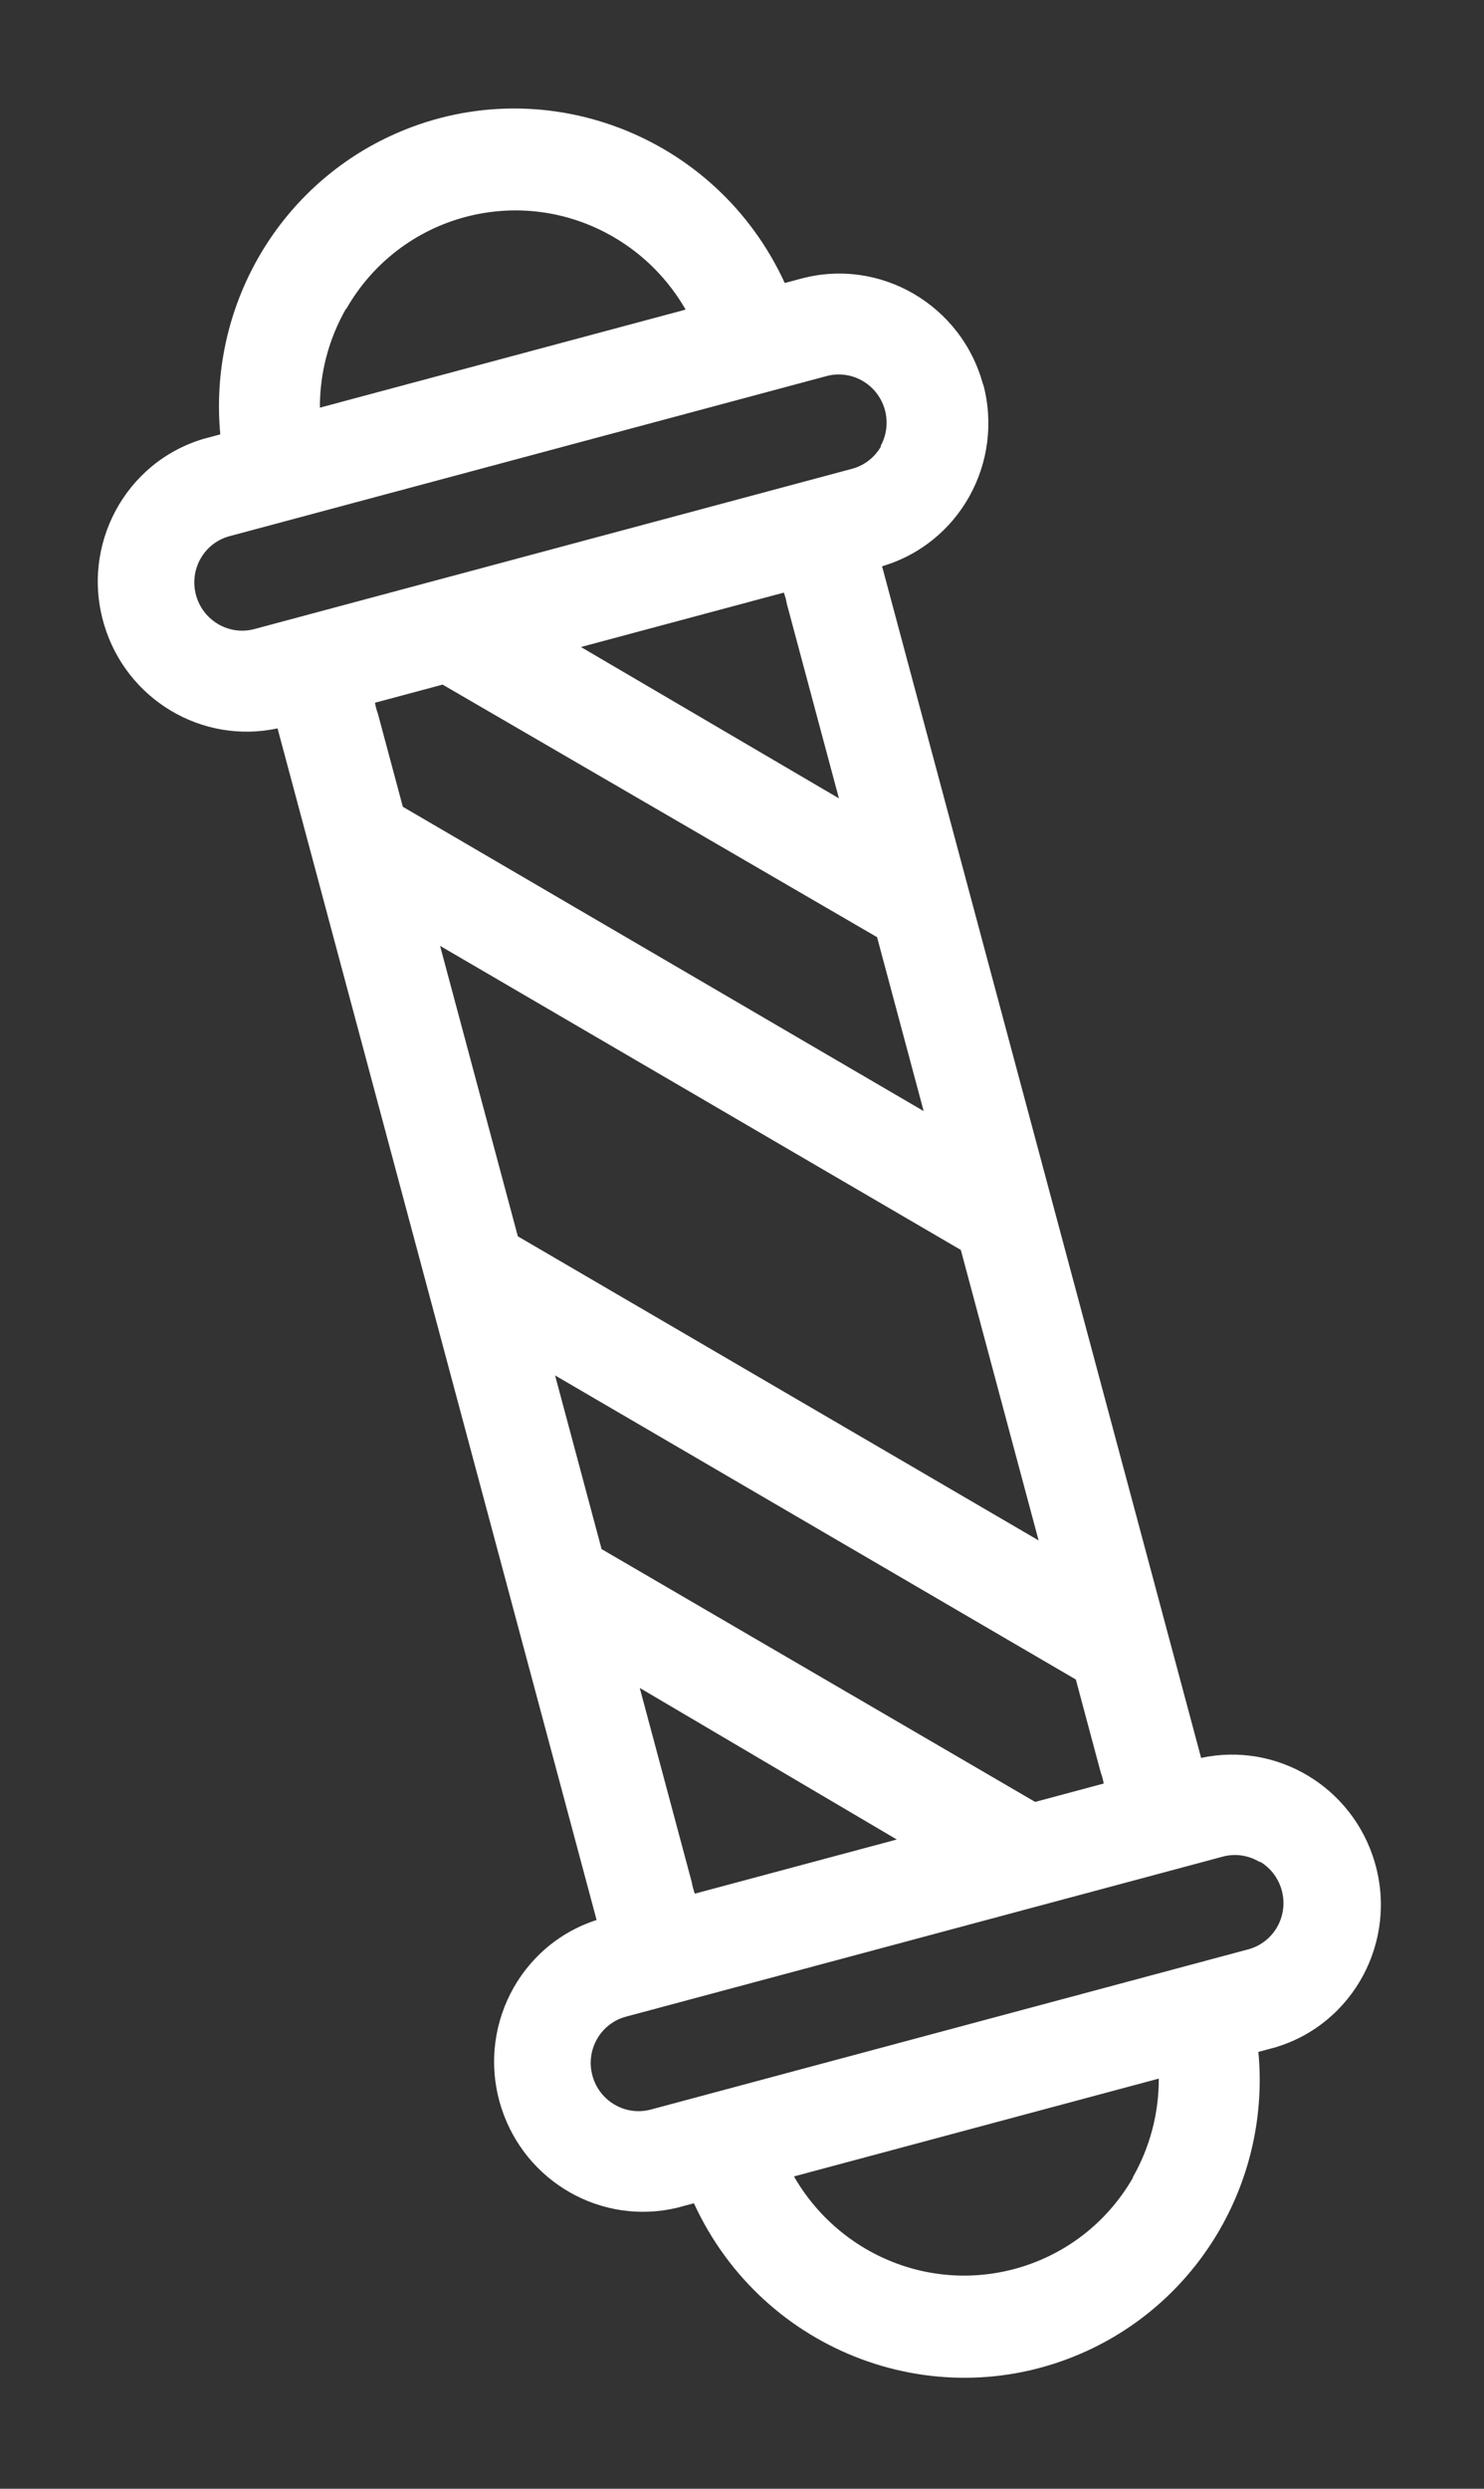 <svg width="327" height="548" viewBox="0 0 327 548" fill="none" xmlns="http://www.w3.org/2000/svg">
<rect x="0" y="0" width="327" height="548" fill="#333333" stroke="none"/>
<path d="M264.668 387.073C264.448 386.255 264.229 385.437 264.01 384.619L195.019 127.141C194.8 126.323 194.581 125.505 194.362 124.687C211.353 119.689 221.246 101.95 216.672 84.68L216.621 84.693C211.896 67.169 194.019 56.725 176.623 61.326L172.923 62.318C157.735 29.253 118.872 14.739 86.119 29.899C61.003 41.525 45.947 67.864 48.539 95.647L44.838 96.638C27.561 101.78 17.752 120.078 22.931 137.508C27.829 153.996 44.484 163.962 61.157 160.379C61.377 161.197 61.596 162.015 61.815 162.833L130.806 420.311C131.025 421.129 131.244 421.947 131.463 422.765C114.307 428.298 104.912 446.816 110.478 464.126C115.744 480.5 132.615 490.085 149.201 486.126L152.902 485.134C168.09 518.199 206.953 532.713 239.706 517.553C264.822 505.927 279.878 479.588 277.286 451.806L280.986 450.814C298.264 445.672 308.073 427.375 302.894 409.944C297.995 393.456 281.341 383.492 264.668 387.073ZM76.227 68.007L76.328 67.98C88.212 47.214 114.595 40.158 135.258 52.221C141.822 56.053 147.278 61.554 151.077 68.171L70.486 89.766C70.464 82.122 72.445 74.617 76.227 68.007ZM43.181 131.002C41.668 125.355 44.98 119.56 50.578 118.06L182.364 82.749C187.996 81.382 193.682 84.879 195.062 90.56C195.685 93.121 195.338 95.82 194.09 98.128L194.094 98.346C192.712 100.741 190.449 102.489 187.793 103.213L56.058 138.511C50.46 140.011 44.695 136.65 43.181 131.002ZM132.56 341.096L122.313 302.853L237.062 369.81L242.542 390.261C242.836 391.058 243.056 391.879 243.2 392.715L228.095 396.763L132.56 341.096ZM197.609 405.041L153.106 416.965C152.813 416.169 152.593 415.348 152.449 414.511L140.969 371.667L197.609 405.041ZM193.265 206.356L203.526 244.651L88.763 177.642L83.283 157.191C82.989 156.394 82.769 155.573 82.625 154.737L97.527 150.744L193.265 206.356ZM128.013 142.465L172.718 130.487C173.012 131.283 173.232 132.104 173.376 132.941L184.856 175.785L128.013 142.465ZM211.718 275.225L228.856 339.185L114.107 272.227L96.969 208.267L211.718 275.225ZM249.699 479.418C237.816 500.184 211.432 507.24 190.77 495.177C184.206 491.345 178.749 485.843 174.95 479.227L255.339 457.686C255.361 465.33 253.38 472.835 249.598 479.445L249.699 479.418ZM281.327 424.465C279.957 426.772 277.762 428.461 275.192 429.189L143.407 464.5C137.809 466 132.043 462.638 130.53 456.991C129.017 451.344 132.329 445.549 137.927 444.049L269.712 408.738C272.405 408.101 275.241 408.562 277.607 410.02L277.695 409.941C282.674 412.958 284.3 419.46 281.327 424.465Z" fill="white"/>
</svg>

